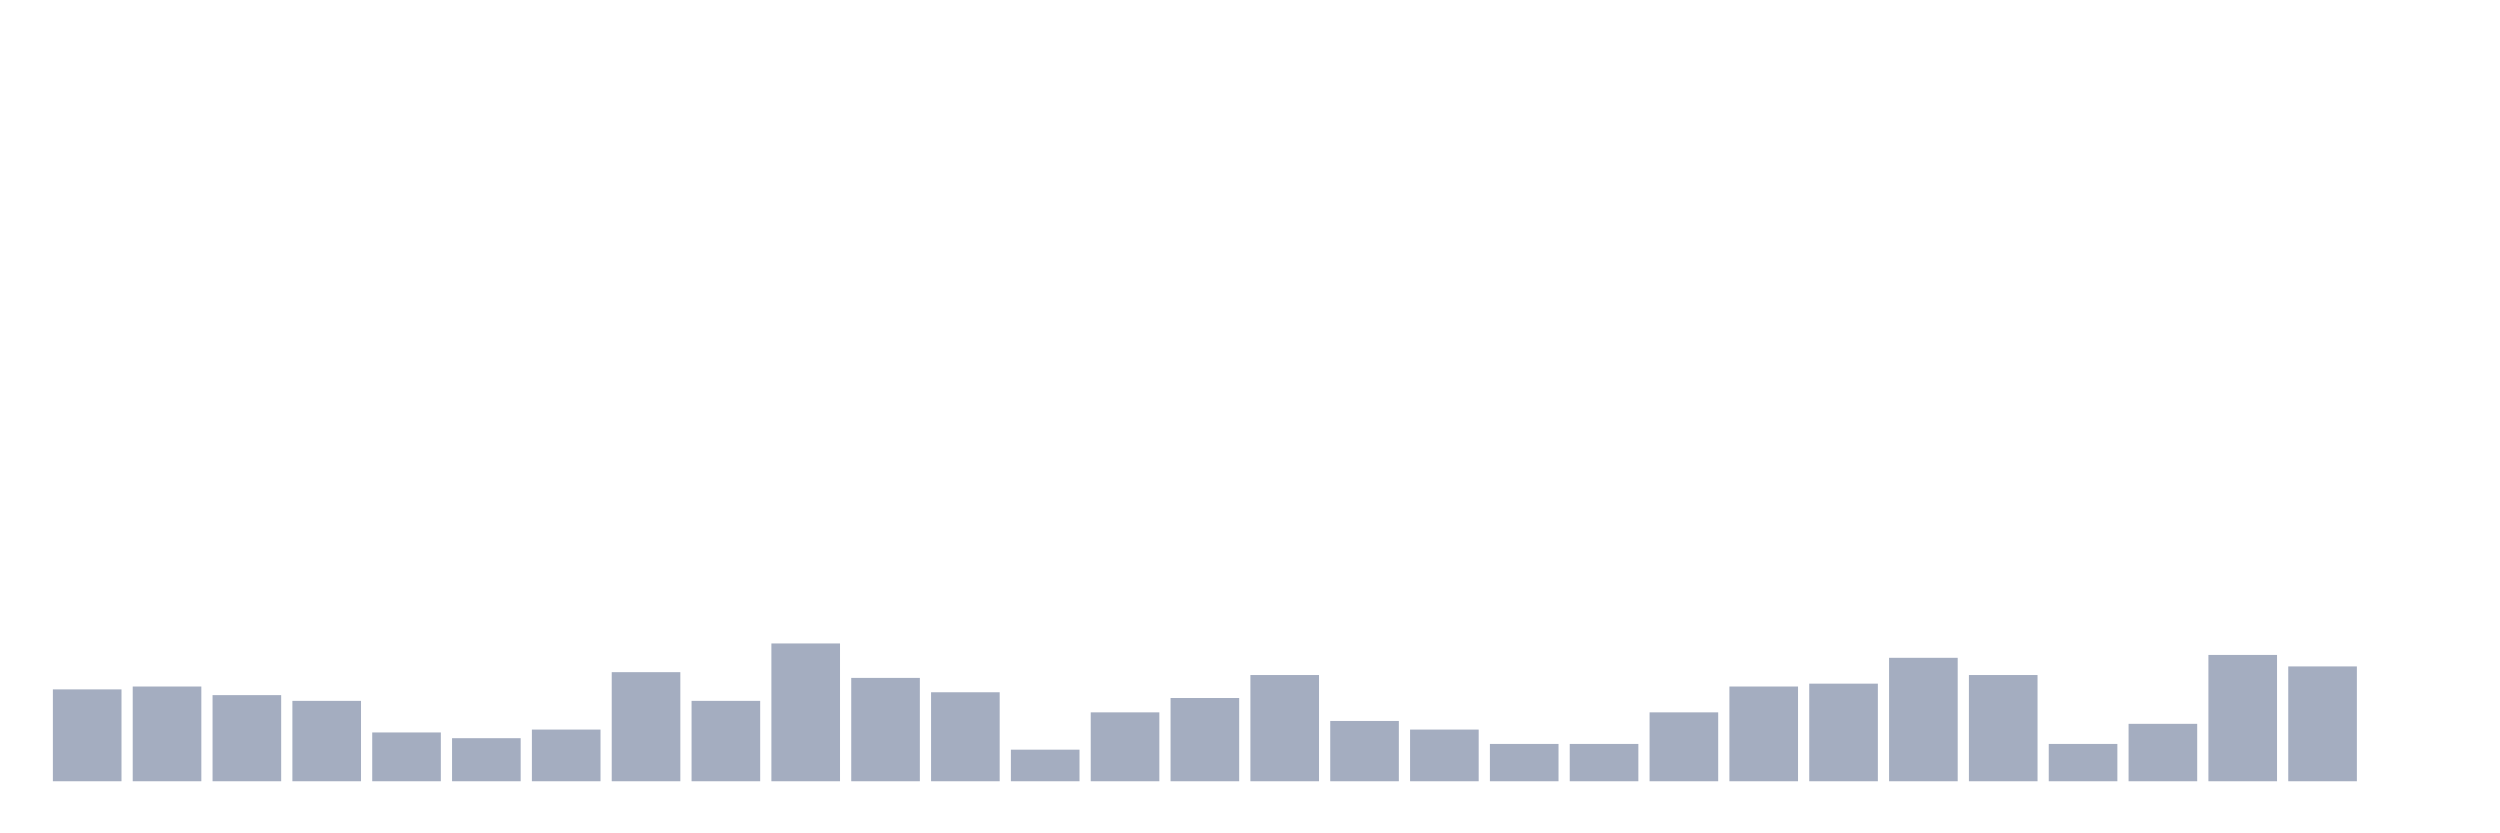 <svg xmlns="http://www.w3.org/2000/svg" viewBox="0 0 480 160"><g transform="translate(10,10)"><rect class="bar" x="0.153" width="13.175" y="122.362" height="17.638" fill="rgb(164,173,192)"></rect><rect class="bar" x="15.482" width="13.175" y="121.811" height="18.189" fill="rgb(164,173,192)"></rect><rect class="bar" x="30.81" width="13.175" y="123.465" height="16.535" fill="rgb(164,173,192)"></rect><rect class="bar" x="46.138" width="13.175" y="124.567" height="15.433" fill="rgb(164,173,192)"></rect><rect class="bar" x="61.466" width="13.175" y="130.63" height="9.37" fill="rgb(164,173,192)"></rect><rect class="bar" x="76.794" width="13.175" y="131.732" height="8.268" fill="rgb(164,173,192)"></rect><rect class="bar" x="92.123" width="13.175" y="130.079" height="9.921" fill="rgb(164,173,192)"></rect><rect class="bar" x="107.451" width="13.175" y="119.055" height="20.945" fill="rgb(164,173,192)"></rect><rect class="bar" x="122.779" width="13.175" y="124.567" height="15.433" fill="rgb(164,173,192)"></rect><rect class="bar" x="138.107" width="13.175" y="113.543" height="26.457" fill="rgb(164,173,192)"></rect><rect class="bar" x="153.436" width="13.175" y="120.157" height="19.843" fill="rgb(164,173,192)"></rect><rect class="bar" x="168.764" width="13.175" y="122.913" height="17.087" fill="rgb(164,173,192)"></rect><rect class="bar" x="184.092" width="13.175" y="133.937" height="6.063" fill="rgb(164,173,192)"></rect><rect class="bar" x="199.42" width="13.175" y="126.772" height="13.228" fill="rgb(164,173,192)"></rect><rect class="bar" x="214.748" width="13.175" y="124.016" height="15.984" fill="rgb(164,173,192)"></rect><rect class="bar" x="230.077" width="13.175" y="119.606" height="20.394" fill="rgb(164,173,192)"></rect><rect class="bar" x="245.405" width="13.175" y="128.425" height="11.575" fill="rgb(164,173,192)"></rect><rect class="bar" x="260.733" width="13.175" y="130.079" height="9.921" fill="rgb(164,173,192)"></rect><rect class="bar" x="276.061" width="13.175" y="132.835" height="7.165" fill="rgb(164,173,192)"></rect><rect class="bar" x="291.39" width="13.175" y="132.835" height="7.165" fill="rgb(164,173,192)"></rect><rect class="bar" x="306.718" width="13.175" y="126.772" height="13.228" fill="rgb(164,173,192)"></rect><rect class="bar" x="322.046" width="13.175" y="121.811" height="18.189" fill="rgb(164,173,192)"></rect><rect class="bar" x="337.374" width="13.175" y="121.26" height="18.74" fill="rgb(164,173,192)"></rect><rect class="bar" x="352.702" width="13.175" y="116.299" height="23.701" fill="rgb(164,173,192)"></rect><rect class="bar" x="368.031" width="13.175" y="119.606" height="20.394" fill="rgb(164,173,192)"></rect><rect class="bar" x="383.359" width="13.175" y="132.835" height="7.165" fill="rgb(164,173,192)"></rect><rect class="bar" x="398.687" width="13.175" y="128.976" height="11.024" fill="rgb(164,173,192)"></rect><rect class="bar" x="414.015" width="13.175" y="115.748" height="24.252" fill="rgb(164,173,192)"></rect><rect class="bar" x="429.344" width="13.175" y="117.953" height="22.047" fill="rgb(164,173,192)"></rect><rect class="bar" x="444.672" width="13.175" y="140" height="0" fill="rgb(164,173,192)"></rect></g></svg>